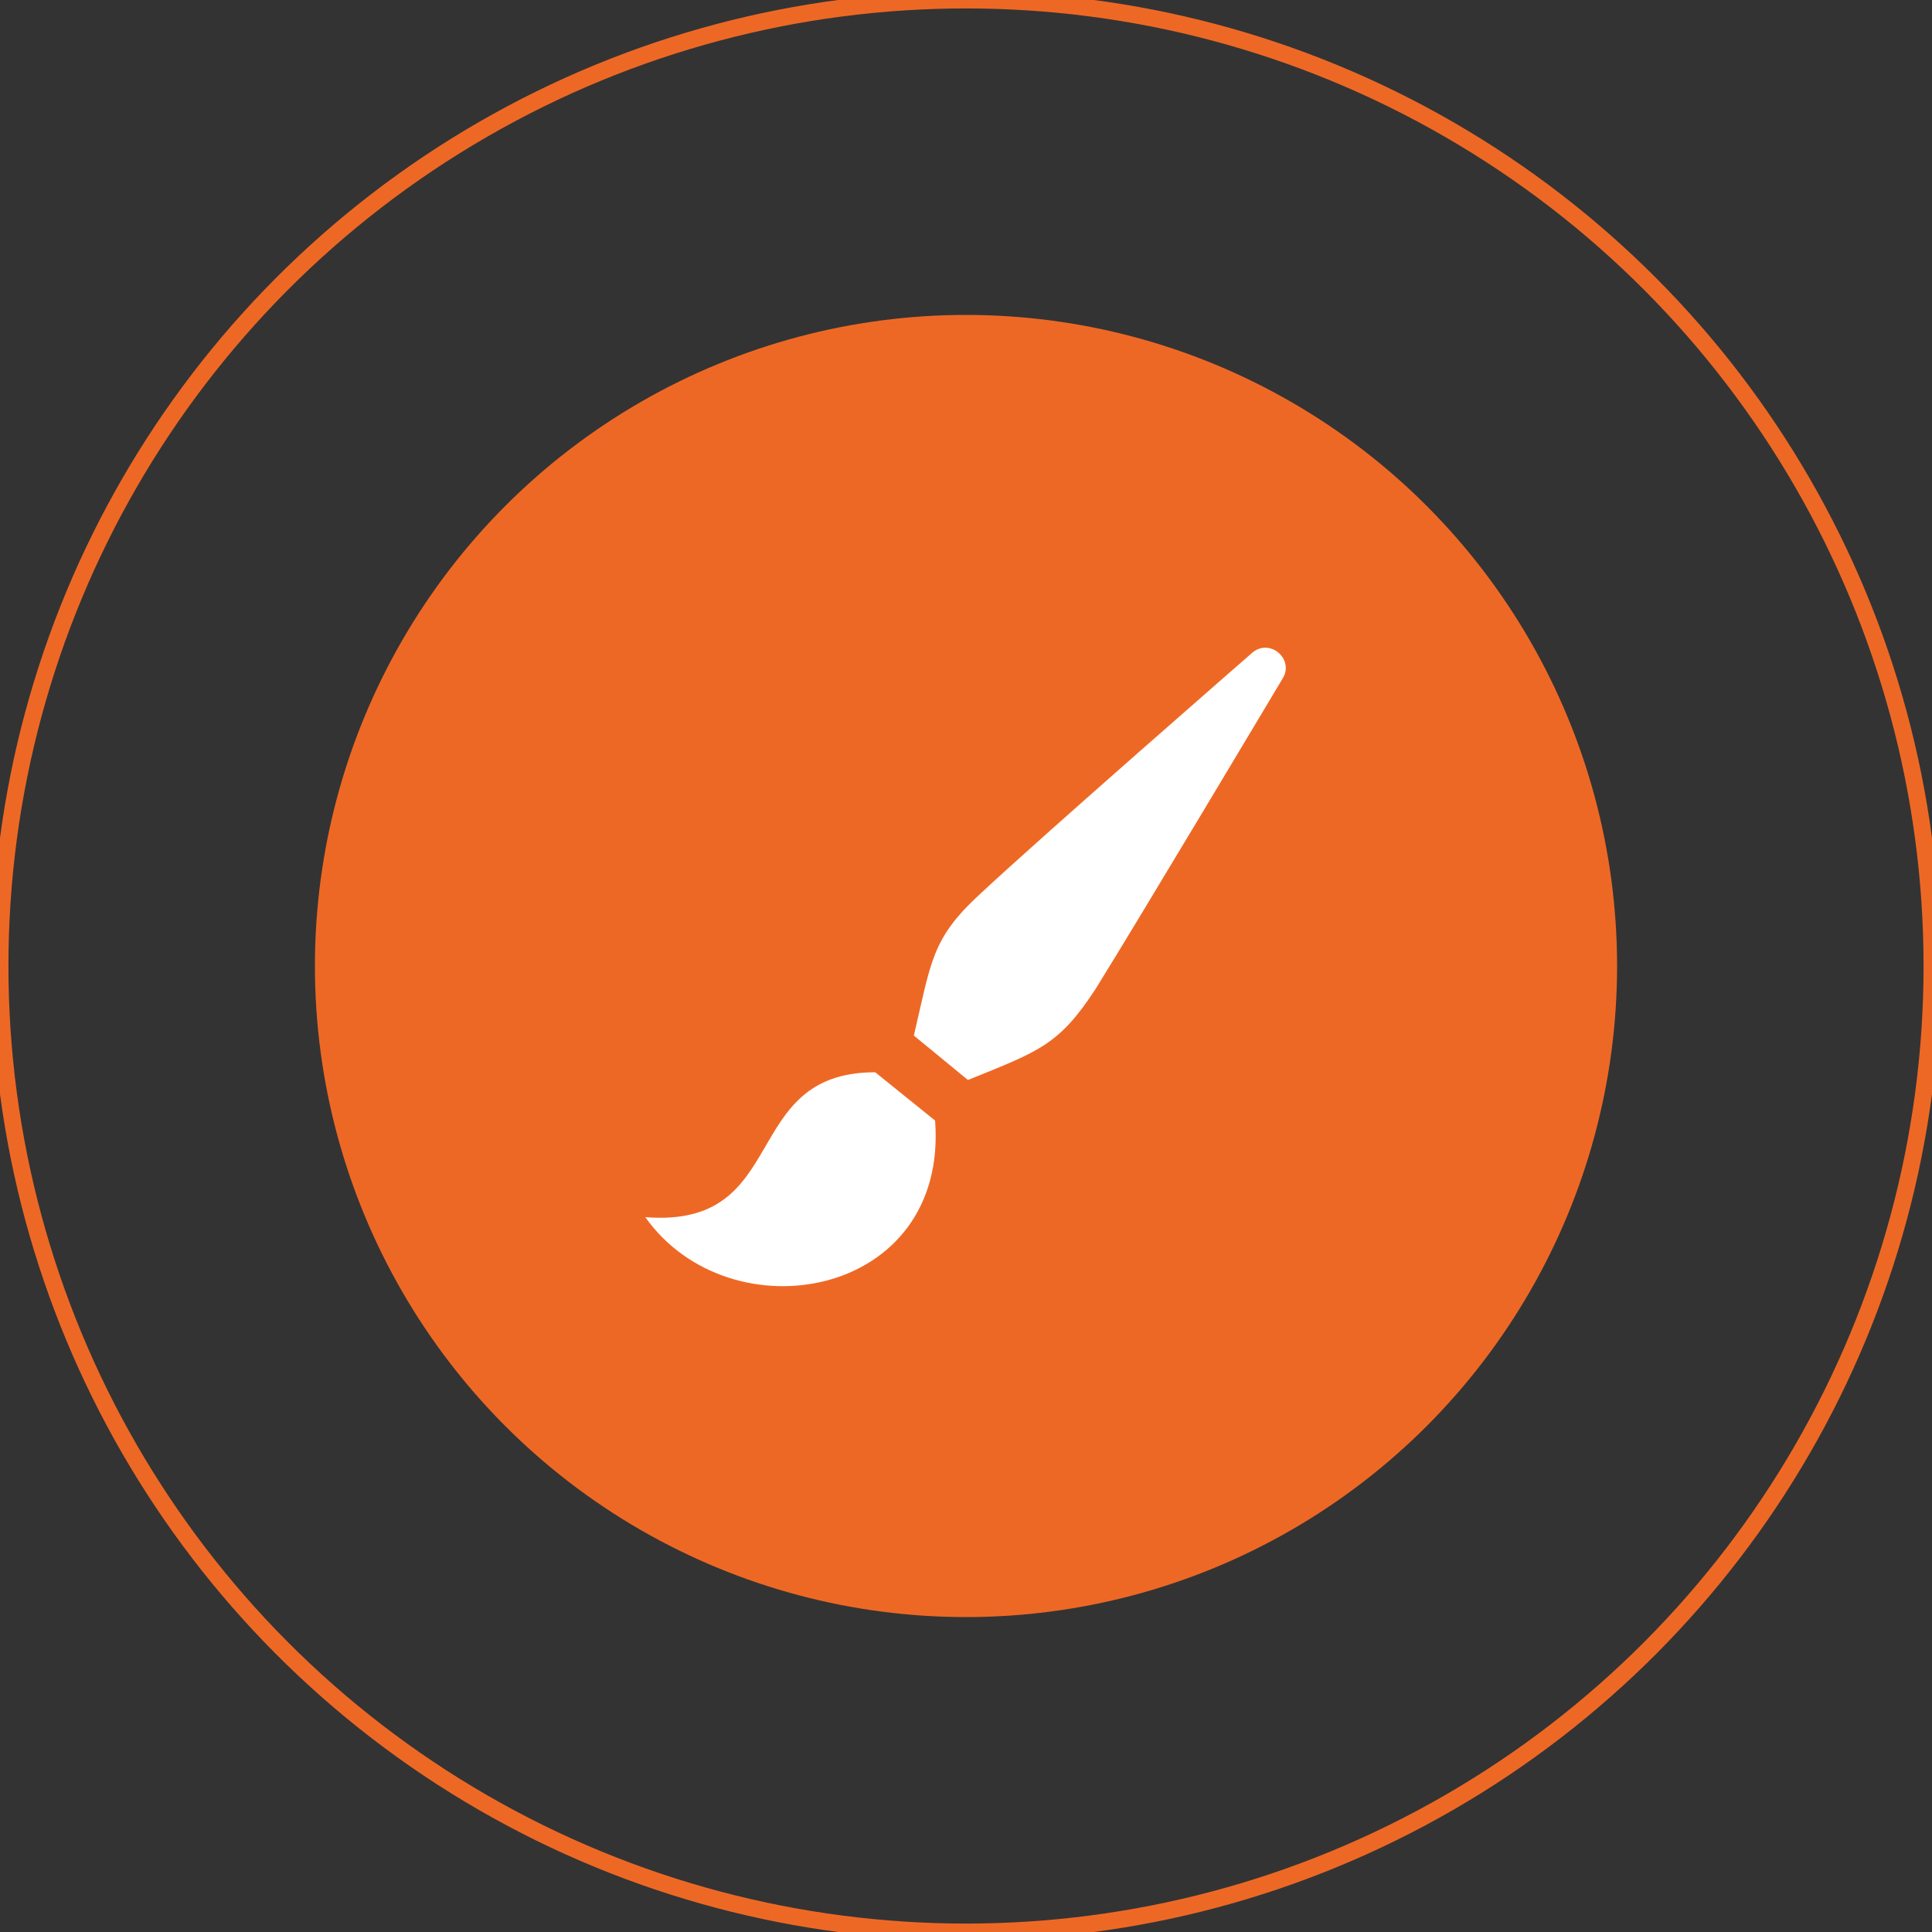 <?xml version="1.0" encoding="utf-8"?>
<!-- Generator: Adobe Illustrator 22.0.1, SVG Export Plug-In . SVG Version: 6.00 Build 0)  -->
<svg version="1.1" id="Layer_1" xmlns="http://www.w3.org/2000/svg" xmlns:xlink="http://www.w3.org/1999/xlink" x="0px" y="0px"
	 viewBox="0 0 100 100" style="enable-background:new 0 0 100 100;" xml:space="preserve">
<rect x="0" y="0" width="100" height="100" fill="#333333" stroke="none"/>
<style type="text/css">
	.st0{fill:none;stroke:#EE6825;stroke-width:0.873;stroke-miterlimit:10;}
	.st1{fill:#EE6825;}
	.st2{fill:#FFFFFF;}
</style>
<g>
	<circle class="st0" cx="50" cy="50" r="50"/>
	<circle class="st1" cx="50" cy="50" r="33.7"/>
	<path class="st2" d="M33.4,63c7.6,0.6,4.8-7.5,11.9-7.5l3.1,2.5C49.1,67.2,37.8,69.2,33.4,63z M56.7,51.2
		c2.3-3.7,9.7-16.1,9.7-16.1c0.6-1-0.7-2.1-1.6-1.3c0,0-10.9,9.5-14.1,12.5c-2.5,2.3-2.5,3.5-3.4,7.3l2.8,2.3
		C53.8,54.4,54.8,54.1,56.7,51.2z"/>
</g>
</svg>
